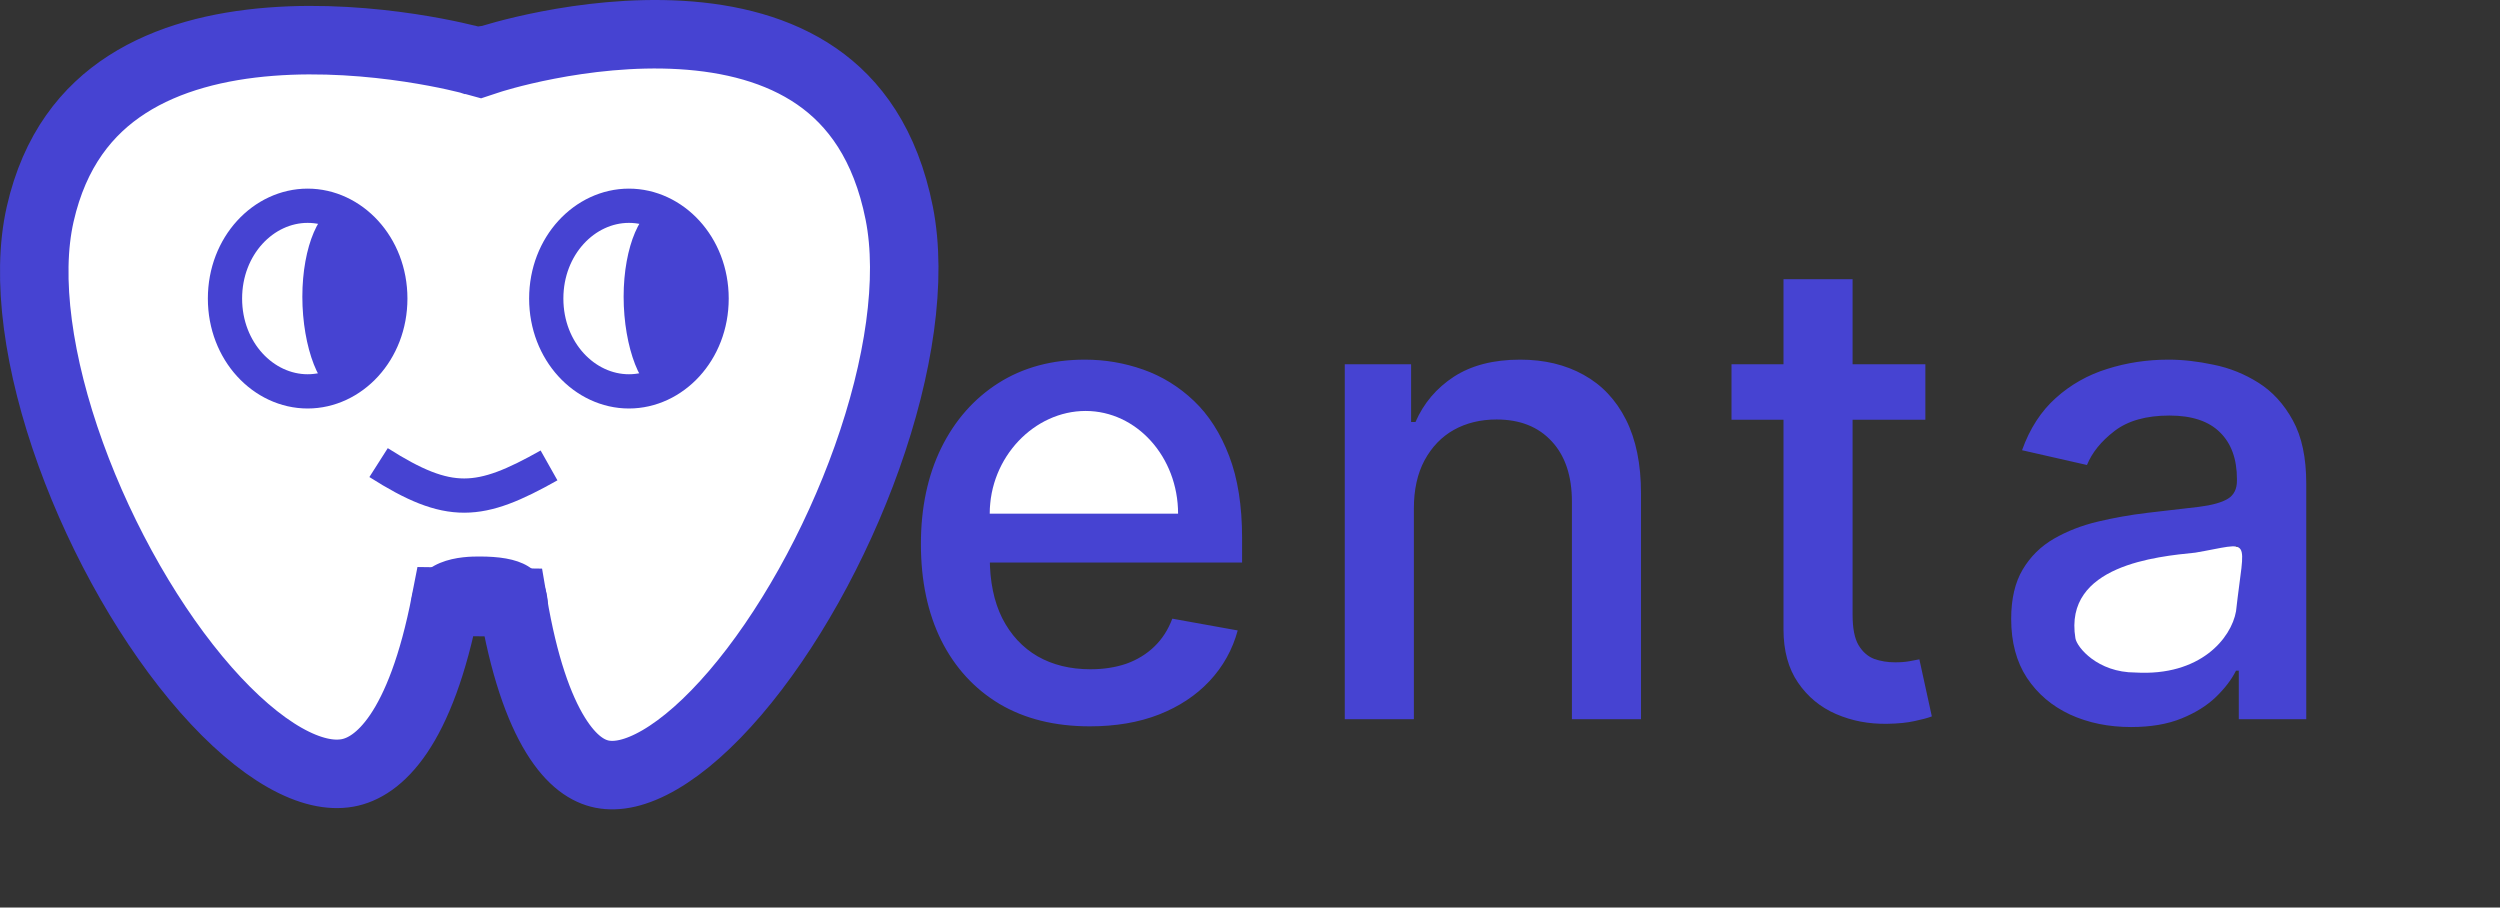 <svg width="146" height="53" viewBox="0 0 146 53" fill="none" xmlns="http://www.w3.org/2000/svg">
<rect x="0" y="0" width="146" height="53" fill="#333333" stroke="none"/>
<path d="M28.614 3.465L28.62 3.464L28.657 3.452C28.692 3.44 28.748 3.423 28.824 3.4C28.976 3.354 29.205 3.288 29.501 3.207C30.095 3.047 30.956 2.834 32.003 2.632C34.109 2.225 36.906 1.873 39.77 2.044C42.644 2.216 45.444 2.906 47.69 4.457C49.881 5.97 51.713 8.414 52.516 12.455C53.282 16.312 52.501 21.467 50.636 26.71C48.784 31.916 45.958 36.938 42.933 40.472C41.419 42.24 39.916 43.565 38.528 44.372C37.135 45.182 36.021 45.381 35.164 45.211C34.354 45.05 33.397 44.483 32.442 42.932C31.467 41.35 30.579 38.865 29.961 35.185L26.025 35.135C24.561 42.684 22.093 44.822 20.29 45.14C19.315 45.313 18.095 45.076 16.627 44.243C15.163 43.412 13.594 42.064 12.027 40.283C8.894 36.721 5.997 31.688 4.126 26.511C2.24 21.29 1.503 16.22 2.346 12.509C3.195 8.773 5.088 6.435 7.419 4.935C9.809 3.397 12.776 2.67 15.796 2.435C18.803 2.2 21.729 2.463 23.923 2.793C25.014 2.958 25.912 3.136 26.531 3.273C26.841 3.341 27.08 3.398 27.238 3.438C27.317 3.457 27.377 3.473 27.414 3.482L27.454 3.493L27.46 3.495L27.461 3.495L27.462 3.495L28.042 3.654L28.613 3.466L28.613 3.466L28.613 3.466L28.614 3.465Z" fill="white" stroke="#4643D2" stroke-width="4"/>
<path d="M22.109 27.016C26.246 29.648 28.005 29.465 32.063 27.18" stroke="#4643D2" stroke-width="2"/>
<path d="M22.794 17.436C22.794 20.523 20.543 22.856 17.966 22.856C15.389 22.856 13.139 20.523 13.139 17.436C13.139 14.349 15.389 12.016 17.966 12.016C20.543 12.016 22.794 14.349 22.794 17.436Z" fill="white" stroke="#4643D2" stroke-width="2"/>
<path d="M41.557 17.436C41.557 20.523 39.306 22.856 36.729 22.856C34.152 22.856 31.901 20.523 31.901 17.436C31.901 14.349 34.152 12.016 36.729 12.016C39.306 12.016 41.557 14.349 41.557 17.436Z" fill="white" stroke="#4643D2" stroke-width="2"/>
<path d="M23.176 17.328C23.176 20.261 21.197 23.016 19.938 23.016C18.678 23.016 17.657 20.261 17.657 17.328C17.657 14.394 18.678 12.016 19.938 12.016C21.197 12.016 23.176 14.394 23.176 17.328Z" fill="#4643D2"/>
<path d="M41.939 17.328C41.939 20.261 39.96 23.016 38.701 23.016C37.441 23.016 36.42 20.261 36.42 17.328C36.42 14.394 37.441 12.016 38.701 12.016C39.96 12.016 41.939 14.394 41.939 17.328Z" fill="#4643D2"/>
<path d="M32 35.5C32 36.456 28.744 35.815 27.6 35.815C26.456 35.815 24 36.604 24 35.5C24 32.5 27.198 32.5 28 32.5C30.208 32.5 32 33 32 35.5Z" fill="#4643D2"/>
<path d="M63.646 42.418C61.603 42.418 59.845 41.982 58.369 41.109C56.903 40.228 55.769 38.991 54.969 37.398C54.177 35.797 53.781 33.921 53.781 31.771C53.781 29.648 54.177 27.777 54.969 26.158C55.769 24.538 56.885 23.274 58.315 22.366C59.755 21.457 61.437 21.003 63.362 21.003C64.532 21.003 65.665 21.196 66.763 21.583C67.86 21.97 68.845 22.577 69.718 23.405C70.591 24.233 71.279 25.308 71.783 26.63C72.287 27.943 72.538 29.54 72.538 31.421V32.851H56.062V29.828H68.585C68.585 28.767 68.369 27.826 67.937 27.008C67.505 26.18 66.898 25.528 66.115 25.051C65.341 24.574 64.433 24.336 63.389 24.336C62.256 24.336 61.266 24.615 60.42 25.173C59.584 25.721 58.936 26.441 58.477 27.332C58.028 28.213 57.803 29.171 57.803 30.206V32.568C57.803 33.953 58.045 35.131 58.531 36.103C59.026 37.075 59.714 37.817 60.596 38.33C61.477 38.833 62.508 39.085 63.686 39.085C64.451 39.085 65.148 38.977 65.778 38.761C66.407 38.536 66.952 38.204 67.41 37.763C67.869 37.322 68.22 36.778 68.463 36.13L72.282 36.818C71.976 37.943 71.427 38.928 70.636 39.773C69.853 40.61 68.868 41.262 67.68 41.73C66.502 42.189 65.157 42.418 63.646 42.418ZM82.57 29.693V42H78.535V21.273H82.408V24.646H82.664C83.141 23.549 83.888 22.667 84.904 22.001C85.93 21.336 87.221 21.003 88.777 21.003C90.19 21.003 91.427 21.3 92.488 21.893C93.55 22.478 94.373 23.351 94.958 24.511C95.542 25.672 95.835 27.107 95.835 28.816V42H91.8V29.302C91.8 27.799 91.409 26.625 90.626 25.78C89.843 24.925 88.768 24.498 87.401 24.498C86.465 24.498 85.633 24.7 84.904 25.105C84.185 25.51 83.614 26.104 83.191 26.886C82.777 27.66 82.57 28.596 82.57 29.693ZM112.441 21.273V24.511H101.12V21.273H112.441ZM104.156 16.307H108.191V35.914C108.191 36.697 108.308 37.286 108.542 37.682C108.776 38.069 109.077 38.334 109.446 38.478C109.824 38.613 110.233 38.68 110.674 38.68C110.998 38.68 111.281 38.658 111.524 38.613C111.767 38.568 111.956 38.532 112.091 38.505L112.819 41.838C112.585 41.928 112.253 42.018 111.821 42.108C111.389 42.207 110.849 42.261 110.201 42.27C109.14 42.288 108.15 42.099 107.233 41.703C106.315 41.307 105.573 40.696 105.006 39.868C104.439 39.04 104.156 38.001 104.156 36.751V16.307ZM124.457 42.459C123.143 42.459 121.956 42.216 120.894 41.73C119.833 41.235 118.991 40.52 118.371 39.584C117.759 38.649 117.453 37.502 117.453 36.144C117.453 34.974 117.678 34.011 118.128 33.256C118.578 32.5 119.185 31.902 119.95 31.461C120.714 31.02 121.569 30.687 122.513 30.462C123.458 30.238 124.421 30.067 125.401 29.95C126.643 29.806 127.65 29.689 128.424 29.599C129.198 29.5 129.76 29.342 130.111 29.126C130.462 28.91 130.637 28.56 130.637 28.074V27.979C130.637 26.801 130.304 25.888 129.638 25.24C128.982 24.592 128.001 24.268 126.697 24.268C125.338 24.268 124.268 24.57 123.485 25.173C122.711 25.766 122.176 26.428 121.879 27.156L118.087 26.293C118.537 25.033 119.194 24.017 120.058 23.243C120.93 22.46 121.933 21.893 123.067 21.543C124.2 21.183 125.392 21.003 126.643 21.003C127.47 21.003 128.348 21.102 129.274 21.3C130.21 21.489 131.082 21.84 131.892 22.352C132.711 22.865 133.381 23.598 133.903 24.552C134.424 25.496 134.685 26.724 134.685 28.236V42H130.745V39.166H130.583C130.322 39.688 129.931 40.201 129.409 40.705C128.887 41.208 128.217 41.627 127.398 41.959C126.58 42.292 125.599 42.459 124.457 42.459ZM125.334 39.22C126.449 39.22 127.403 39 128.195 38.559C128.995 38.118 129.602 37.542 130.016 36.832C130.439 36.112 130.651 35.343 130.651 34.524V31.852C130.507 31.996 130.228 32.131 129.814 32.257C129.409 32.374 128.946 32.477 128.424 32.568C127.902 32.648 127.394 32.725 126.899 32.797C126.404 32.86 125.991 32.914 125.658 32.959C124.875 33.058 124.16 33.224 123.512 33.458C122.873 33.692 122.361 34.029 121.974 34.47C121.596 34.902 121.407 35.478 121.407 36.197C121.407 37.196 121.776 37.952 122.513 38.465C123.251 38.968 124.191 39.22 125.334 39.22Z" fill="#4643D2"/>
<path d="M68.8 30C62.907 30 66.382 30 63.398 30C60.415 30 63.398 30 57.8 30C57.8 26.686 60.415 24 63.398 24C66.382 24 68.8 26.686 68.8 30Z" fill="white"/>
<path d="M130.584 35.699C130.305 37.275 128.5 39.5 124.704 39.275C122.495 39.275 121.289 37.795 121.204 37.275C120.5 33 126 32.5 128.204 32.275C131.584 31.699 131.084 31.2 130.584 35.699Z" fill="white"/>
</svg>
